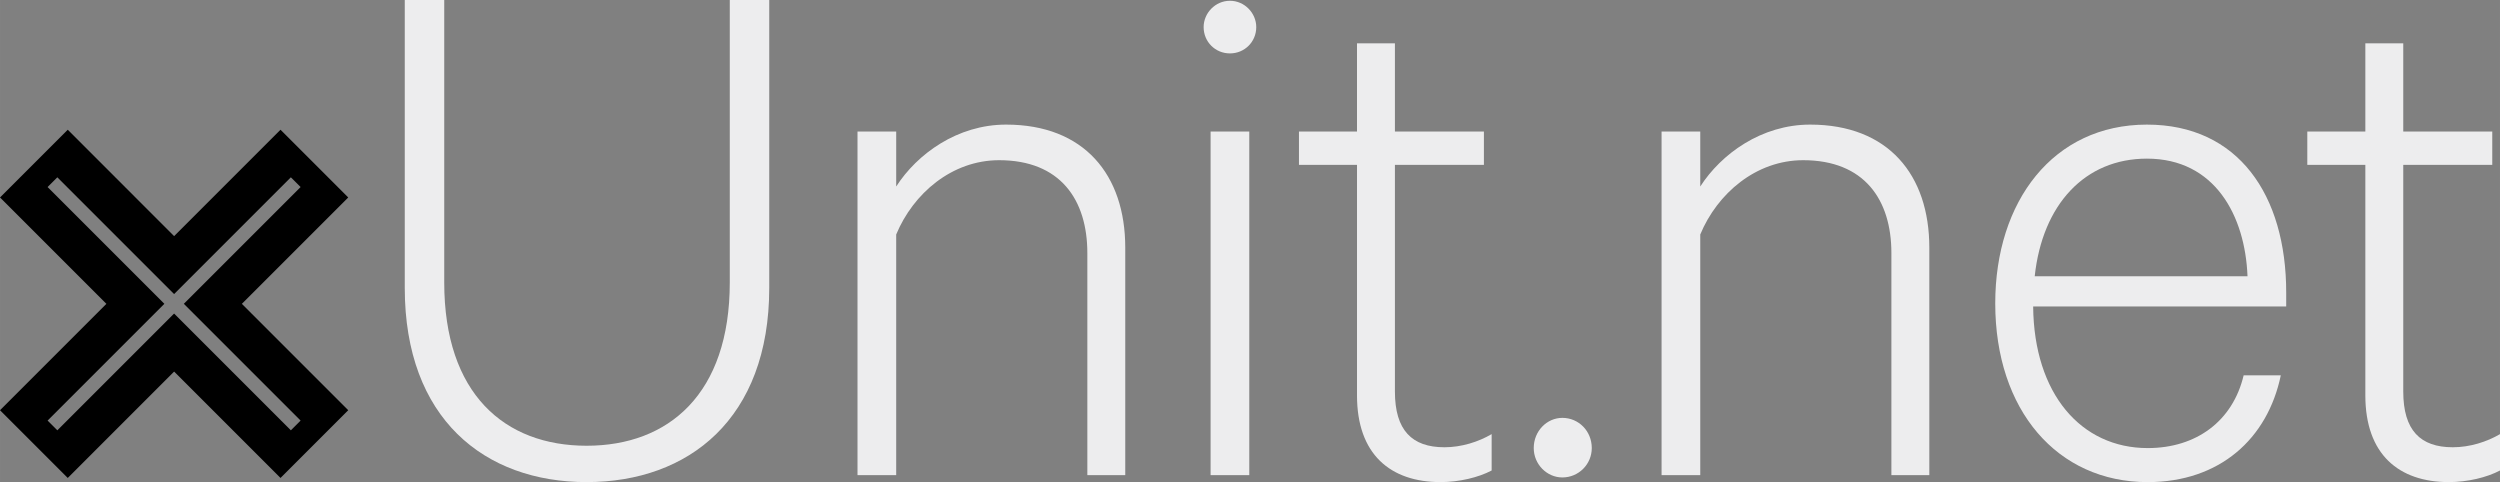 <svg xmlns="http://www.w3.org/2000/svg" width="403.85" viewBox="0 0 403.845 77.881"><rect x="0" y="0" width="403.845" height="77.881" fill="#808080" stroke="none"/><g transform="matrix(1.25 0 0-1.25-48.08 163.94)"><g fill="#ededee">
<path d="m0 0v37.2h5.101v-36.502c0-14.4 7.8-21.1 18.4-21.1 10.601 0 18.502 6.701 18.502 21.1v36.502h5.1v-37.2c0-16.9-10.4-25.1-23.602-25.1-13.2 0-23.501 8.202-23.501 25.1" transform="translate(90.77 93.95)"/>
<path d="m0 0h5v-7.1c2.7 4.201 7.901 8 14.201 8 10.1 0 15.401-6.5 15.401-15.901v-29.402h-4.9v28.703c0 6.9-3.5 12-11.401 12-6.1 0-11.1-4.3-13.301-9.601v-31.1h-5v44.4" transform="translate(149.28 114.15)"/>
<path d="m199.91 69.75h-5v44.4h5v-44.4m-2.5 54.5c-1.9 0-3.4 1.501-3.4 3.401 0 1.801 1.5 3.4 3.4 3.4 1.9 0 3.401-1.599 3.401-3.4 0-1.9-1.501-3.401-3.401-3.401"/>
<path d="m0 0h-7.501v4.3h7.501v11.401h4.9v-11.401h11.5v-4.3h-11.5v-29.3c0-5 2.2-7.199 6.4-7.199 2.201 0 4.4.699 6.1 1.699v-4.701c-1.7-.899-4.2-1.5-6.6-1.5-6.5 0-10.8 3.601-10.8 11.201v29.802" transform="translate(213.83 109.85)"/>
<path d="m0 0c2.101 0 3.8-1.699 3.8-3.9 0-2.1-1.699-3.799-3.8-3.799-2 0-3.7 1.699-3.7 3.799 0 2.201 1.7 3.9 3.7 3.9" transform="translate(240.37 77.15)"/>
<path d="m0 0h5v-7.1c2.7 4.201 7.9 8 14.201 8 10.1 0 15.401-6.5 15.401-15.901v-29.402h-4.901v28.703c0 6.9-3.5 12-11.4 12-6.1 0-11.1-4.3-13.301-9.601v-31.1h-5v44.4" transform="translate(253.19 114.15)"/>
<path d="m0 0h27.502c-.301 7.801-4.201 15.202-13 15.202-8 0-13.501-5.901-14.501-15.202m31.803-12.801c-1.701-8.199-7.902-13.801-17.201-13.801-11.702 0-19.702 9.301-19.702 23.1 0 13.202 7.5 23.1 19.601 23.1 11.801 0 18-9.101 18-21.702v-1.798h-32.701c.099-11.301 6.199-18.303 14.801-18.303 6.299 0 11 3.5 12.4 9.4h4.801z" transform="translate(301.41 95.45)"/>
<path d="m0 0h-7.5v4.3h7.5v11.401h4.9v-11.401h11.502v-4.3h-11.502v-29.3c0-5 2.202-7.199 6.401-7.199 2.201 0 4.4.699 6.101 1.699v-4.701c-1.701-.899-4.201-1.5-6.601-1.5-6.5 0-10.801 3.601-10.801 11.201v29.802" transform="translate(344.14 109.85)"/></g>
<path d="m0 0l-1.259-1.26-15.09 15.09-15.09-15.09-1.258 1.26 15.09 15.09-15.09 15.09 1.258 1.259 15.09-15.09 15.09 15.09 1.259-1.259-15.09-15.09 15.09-15.09m6.154 28.833l-8.752 8.753-13.748-13.749-13.747 13.749-8.753-8.753 13.748-13.747-13.748-13.748 8.753-8.752 13.747 13.748 13.748-13.748 8.752 8.752-13.747 13.748 13.747 13.747" transform="translate(77.31 76.8)"/></g></svg>
